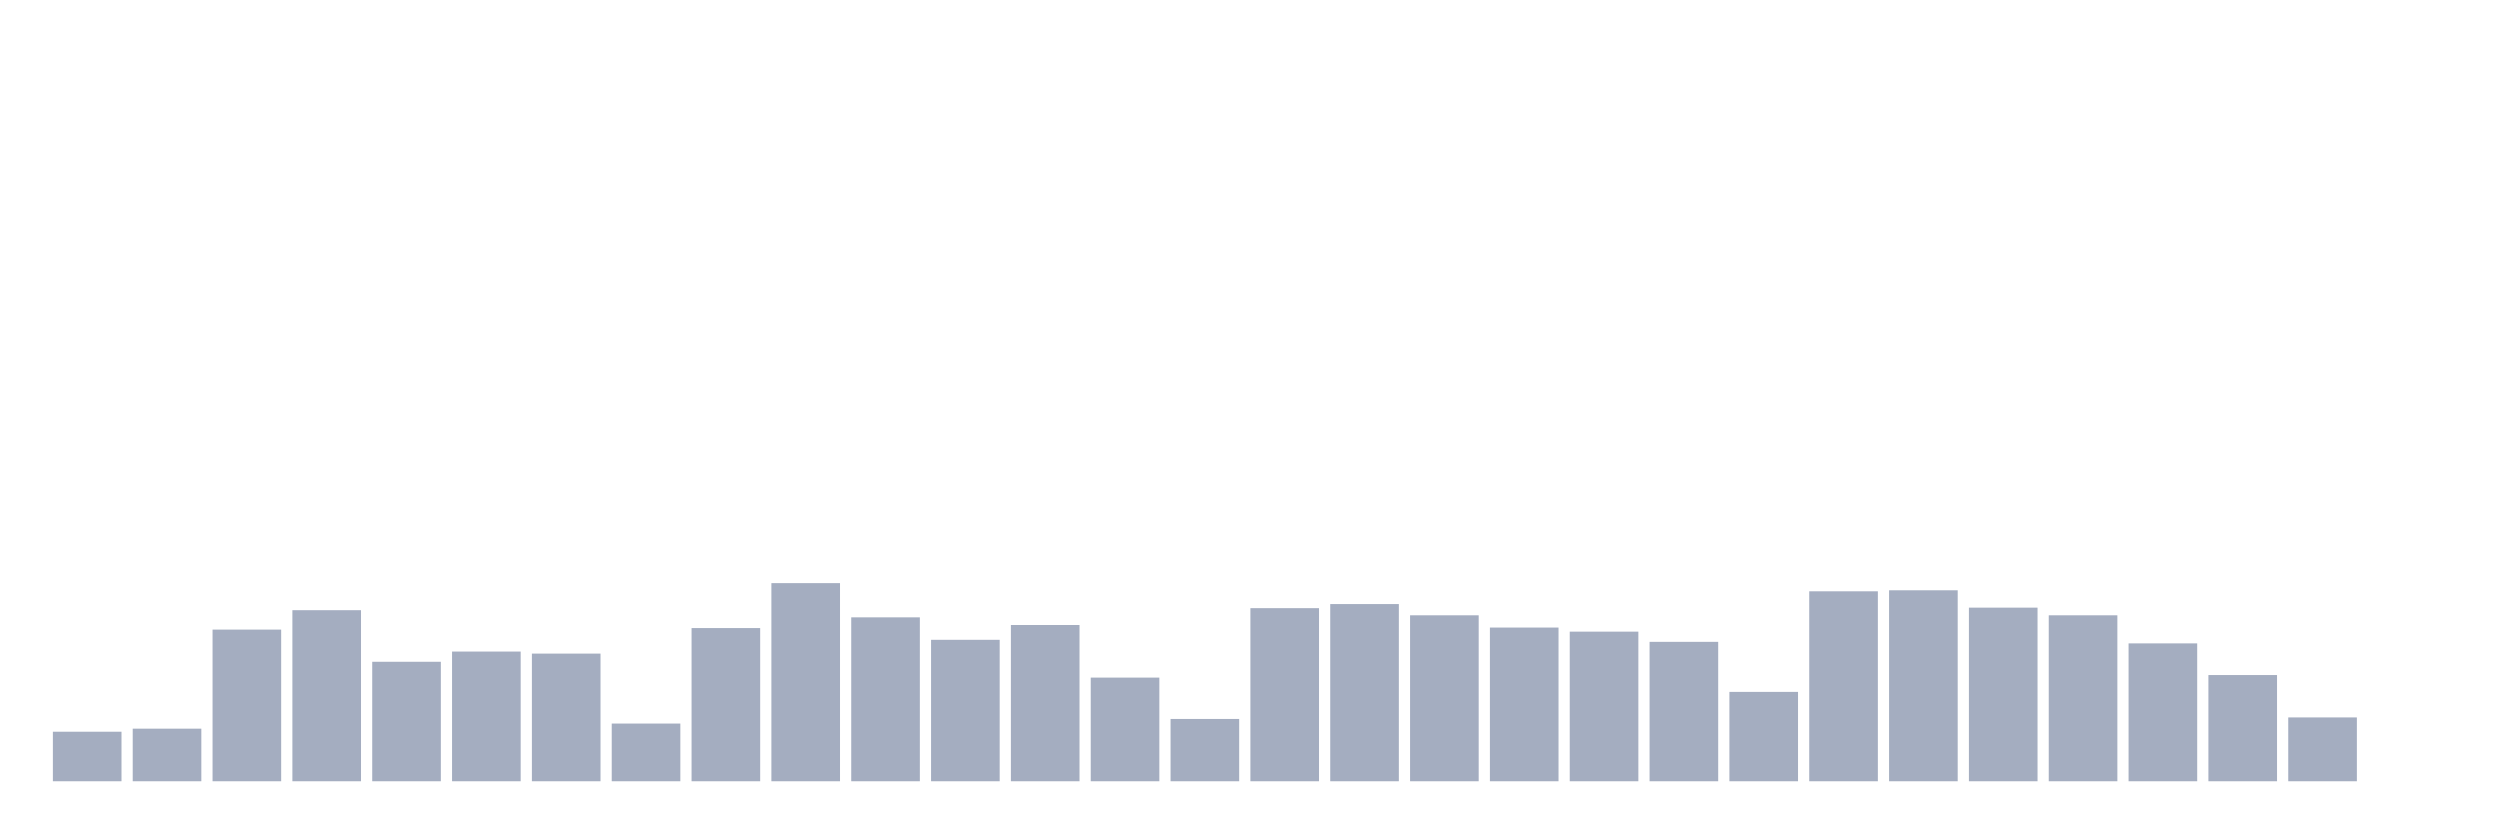 <svg xmlns="http://www.w3.org/2000/svg" viewBox="0 0 480 160"><g transform="translate(10,10)"><rect class="bar" x="0.153" width="13.175" y="130.49" height="9.51" fill="rgb(164,173,192)"></rect><rect class="bar" x="15.482" width="13.175" y="129.902" height="10.098" fill="rgb(164,173,192)"></rect><rect class="bar" x="30.81" width="13.175" y="110.882" height="29.118" fill="rgb(164,173,192)"></rect><rect class="bar" x="46.138" width="13.175" y="107.157" height="32.843" fill="rgb(164,173,192)"></rect><rect class="bar" x="61.466" width="13.175" y="117.059" height="22.941" fill="rgb(164,173,192)"></rect><rect class="bar" x="76.794" width="13.175" y="115.098" height="24.902" fill="rgb(164,173,192)"></rect><rect class="bar" x="92.123" width="13.175" y="115.49" height="24.51" fill="rgb(164,173,192)"></rect><rect class="bar" x="107.451" width="13.175" y="128.922" height="11.078" fill="rgb(164,173,192)"></rect><rect class="bar" x="122.779" width="13.175" y="110.588" height="29.412" fill="rgb(164,173,192)"></rect><rect class="bar" x="138.107" width="13.175" y="101.961" height="38.039" fill="rgb(164,173,192)"></rect><rect class="bar" x="153.436" width="13.175" y="108.529" height="31.471" fill="rgb(164,173,192)"></rect><rect class="bar" x="168.764" width="13.175" y="112.843" height="27.157" fill="rgb(164,173,192)"></rect><rect class="bar" x="184.092" width="13.175" y="110" height="30" fill="rgb(164,173,192)"></rect><rect class="bar" x="199.42" width="13.175" y="120.098" height="19.902" fill="rgb(164,173,192)"></rect><rect class="bar" x="214.748" width="13.175" y="128.039" height="11.961" fill="rgb(164,173,192)"></rect><rect class="bar" x="230.077" width="13.175" y="106.765" height="33.235" fill="rgb(164,173,192)"></rect><rect class="bar" x="245.405" width="13.175" y="105.98" height="34.02" fill="rgb(164,173,192)"></rect><rect class="bar" x="260.733" width="13.175" y="108.137" height="31.863" fill="rgb(164,173,192)"></rect><rect class="bar" x="276.061" width="13.175" y="110.49" height="29.51" fill="rgb(164,173,192)"></rect><rect class="bar" x="291.39" width="13.175" y="111.275" height="28.725" fill="rgb(164,173,192)"></rect><rect class="bar" x="306.718" width="13.175" y="113.235" height="26.765" fill="rgb(164,173,192)"></rect><rect class="bar" x="322.046" width="13.175" y="122.843" height="17.157" fill="rgb(164,173,192)"></rect><rect class="bar" x="337.374" width="13.175" y="103.529" height="36.471" fill="rgb(164,173,192)"></rect><rect class="bar" x="352.702" width="13.175" y="103.333" height="36.667" fill="rgb(164,173,192)"></rect><rect class="bar" x="368.031" width="13.175" y="106.667" height="33.333" fill="rgb(164,173,192)"></rect><rect class="bar" x="383.359" width="13.175" y="108.137" height="31.863" fill="rgb(164,173,192)"></rect><rect class="bar" x="398.687" width="13.175" y="113.529" height="26.471" fill="rgb(164,173,192)"></rect><rect class="bar" x="414.015" width="13.175" y="119.608" height="20.392" fill="rgb(164,173,192)"></rect><rect class="bar" x="429.344" width="13.175" y="127.745" height="12.255" fill="rgb(164,173,192)"></rect><rect class="bar" x="444.672" width="13.175" y="140" height="0" fill="rgb(164,173,192)"></rect></g></svg>